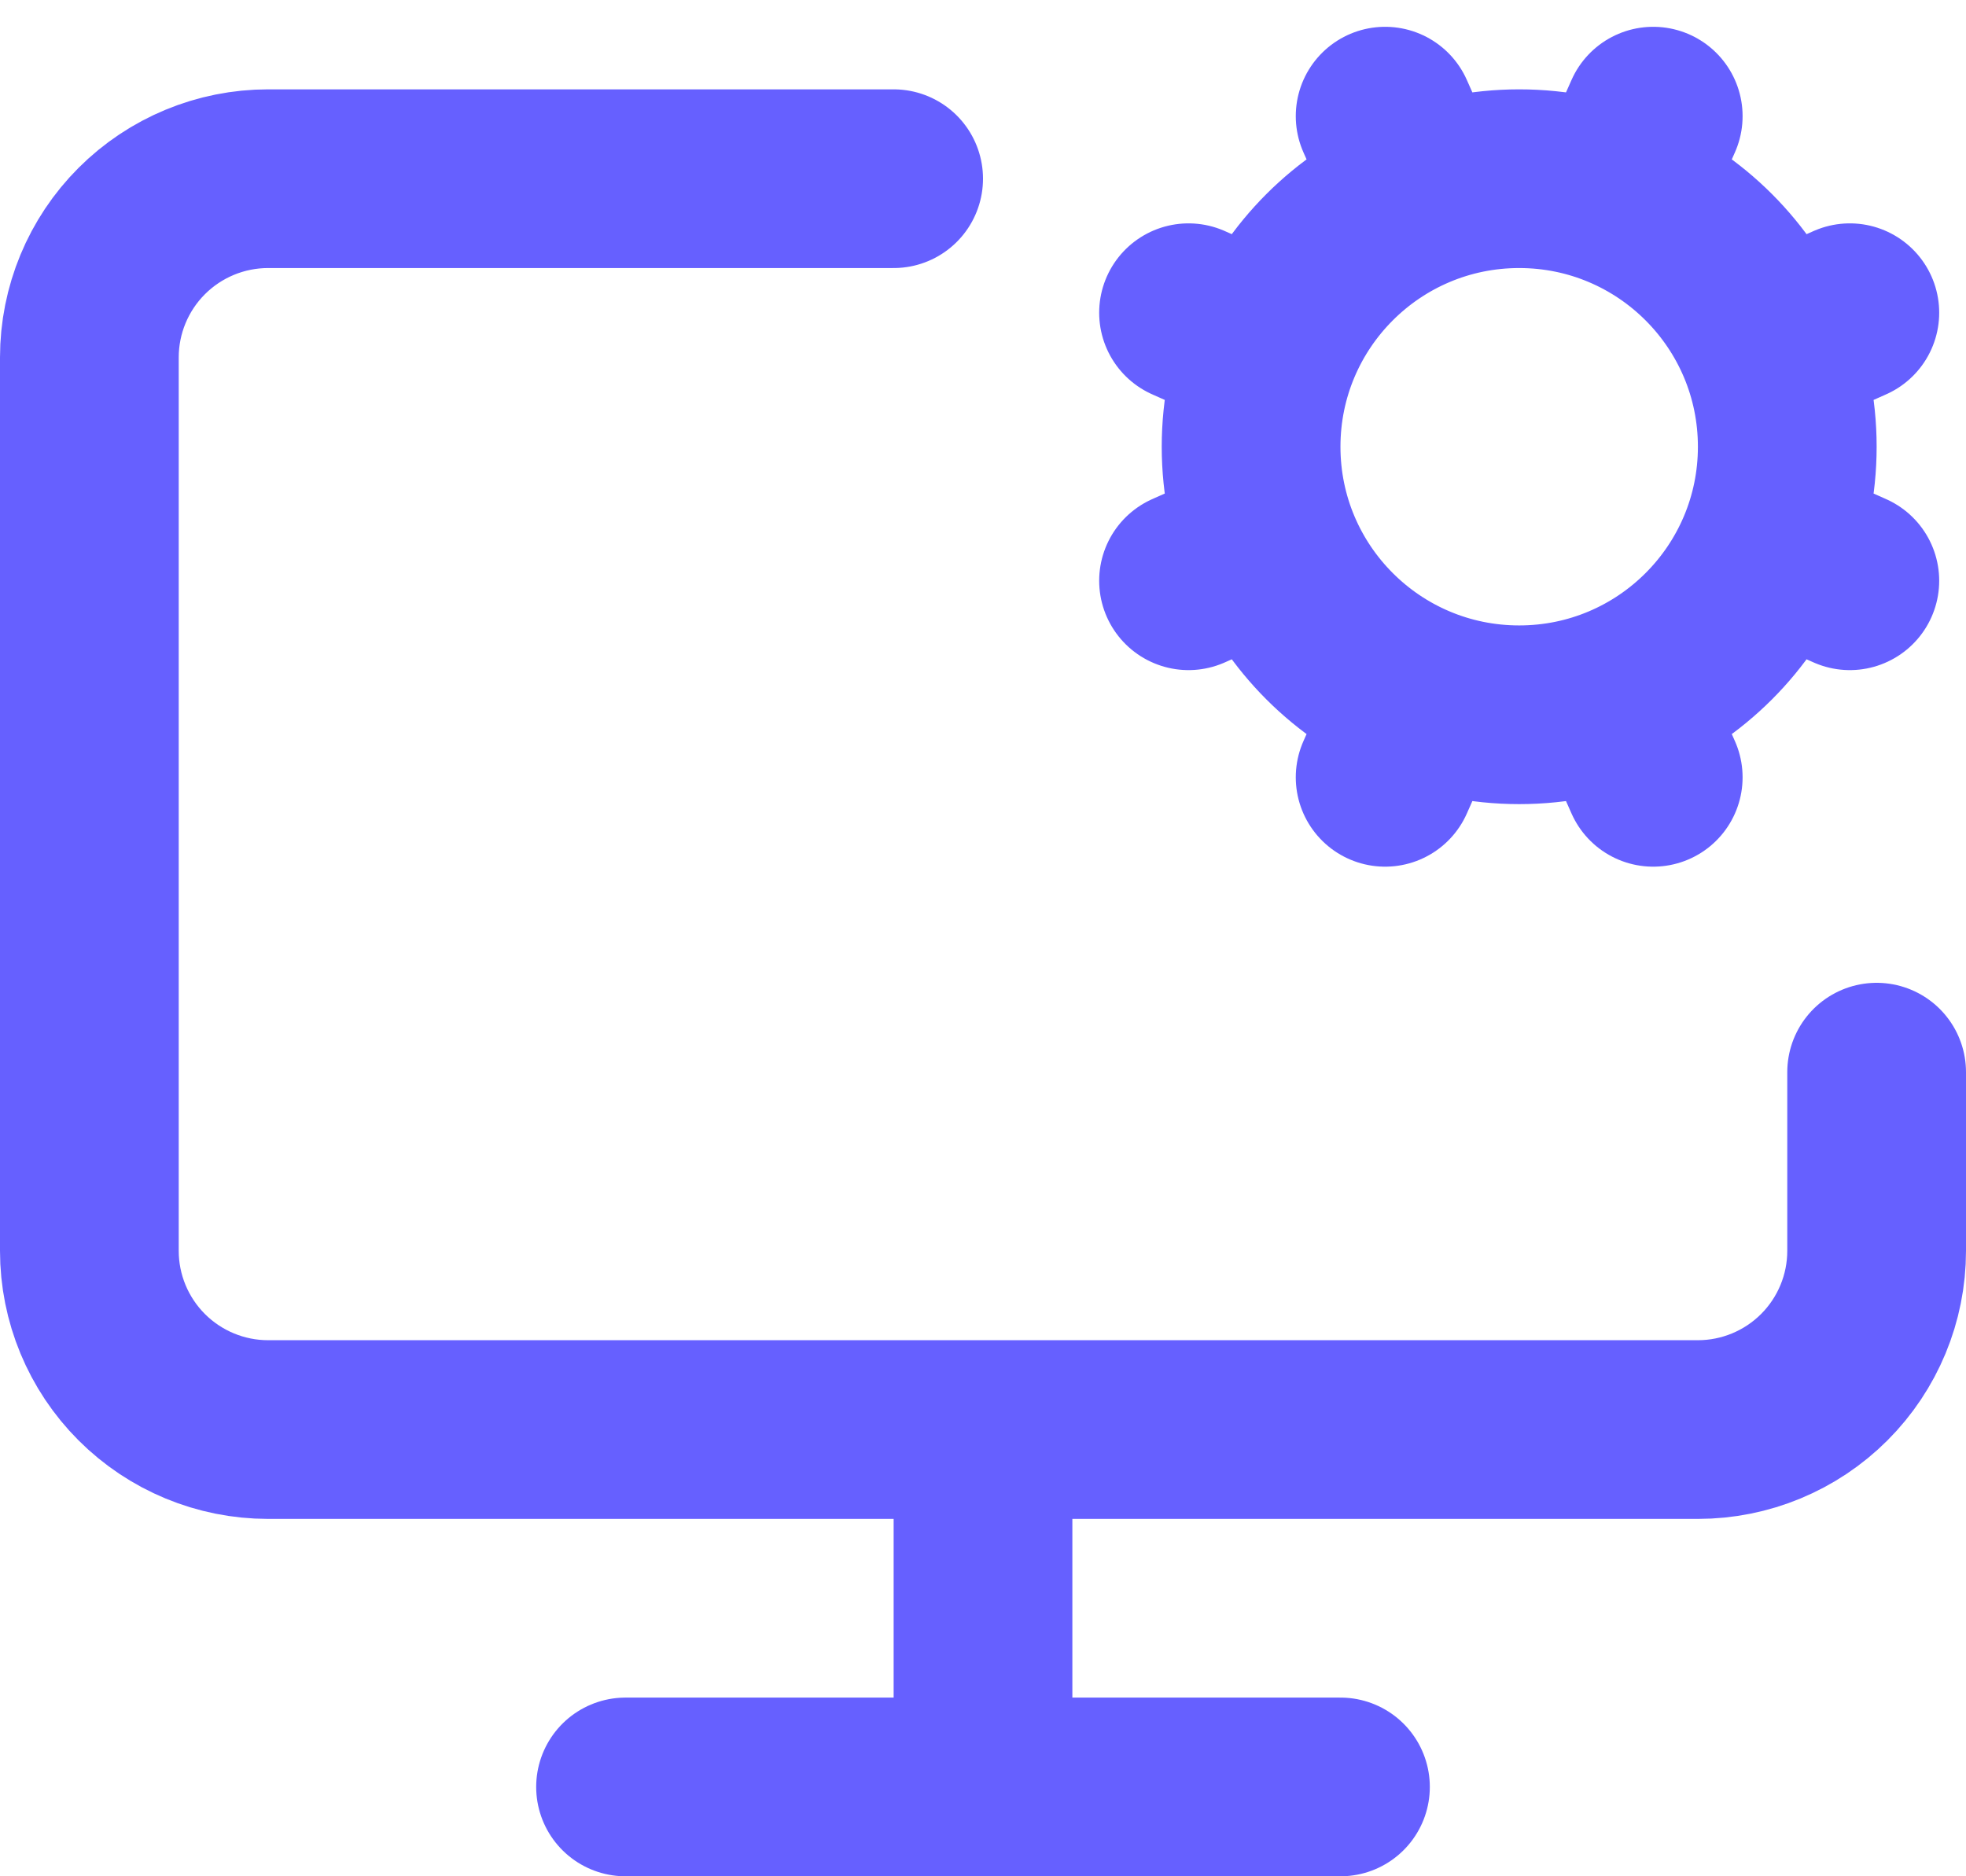 <svg width="22" height="21" viewBox="0 0 22 21" fill="none" xmlns="http://www.w3.org/2000/svg">
<path d="M11 16V20M14.2 3.9L13.3 3.5M14.2 6.1L13.3 6.5M15.9 2.2L15.5 1.3M15.9 7.8L15.5 8.7M18.5 1.3L18.1 2.2M18.5 8.7L18.1 7.8M20.7 3.5L19.8 3.9M20.7 6.5L19.8 6.1M21 12V14C21 14.53 20.789 15.039 20.414 15.414C20.039 15.789 19.53 16 19 16H3C2.47 16 1.961 15.789 1.586 15.414C1.211 15.039 1 14.53 1 14V4C1 3.47 1.211 2.961 1.586 2.586C1.961 2.211 2.47 2 3 2H10M7 20H15M20 5C20 6.657 18.657 8 17 8C15.343 8 14 6.657 14 5C14 3.343 15.343 2 17 2C18.657 2 20 3.343 20 5Z" stroke="#6660FF" stroke-width="2" stroke-linecap="round" stroke-linejoin="round"/>
</svg>
